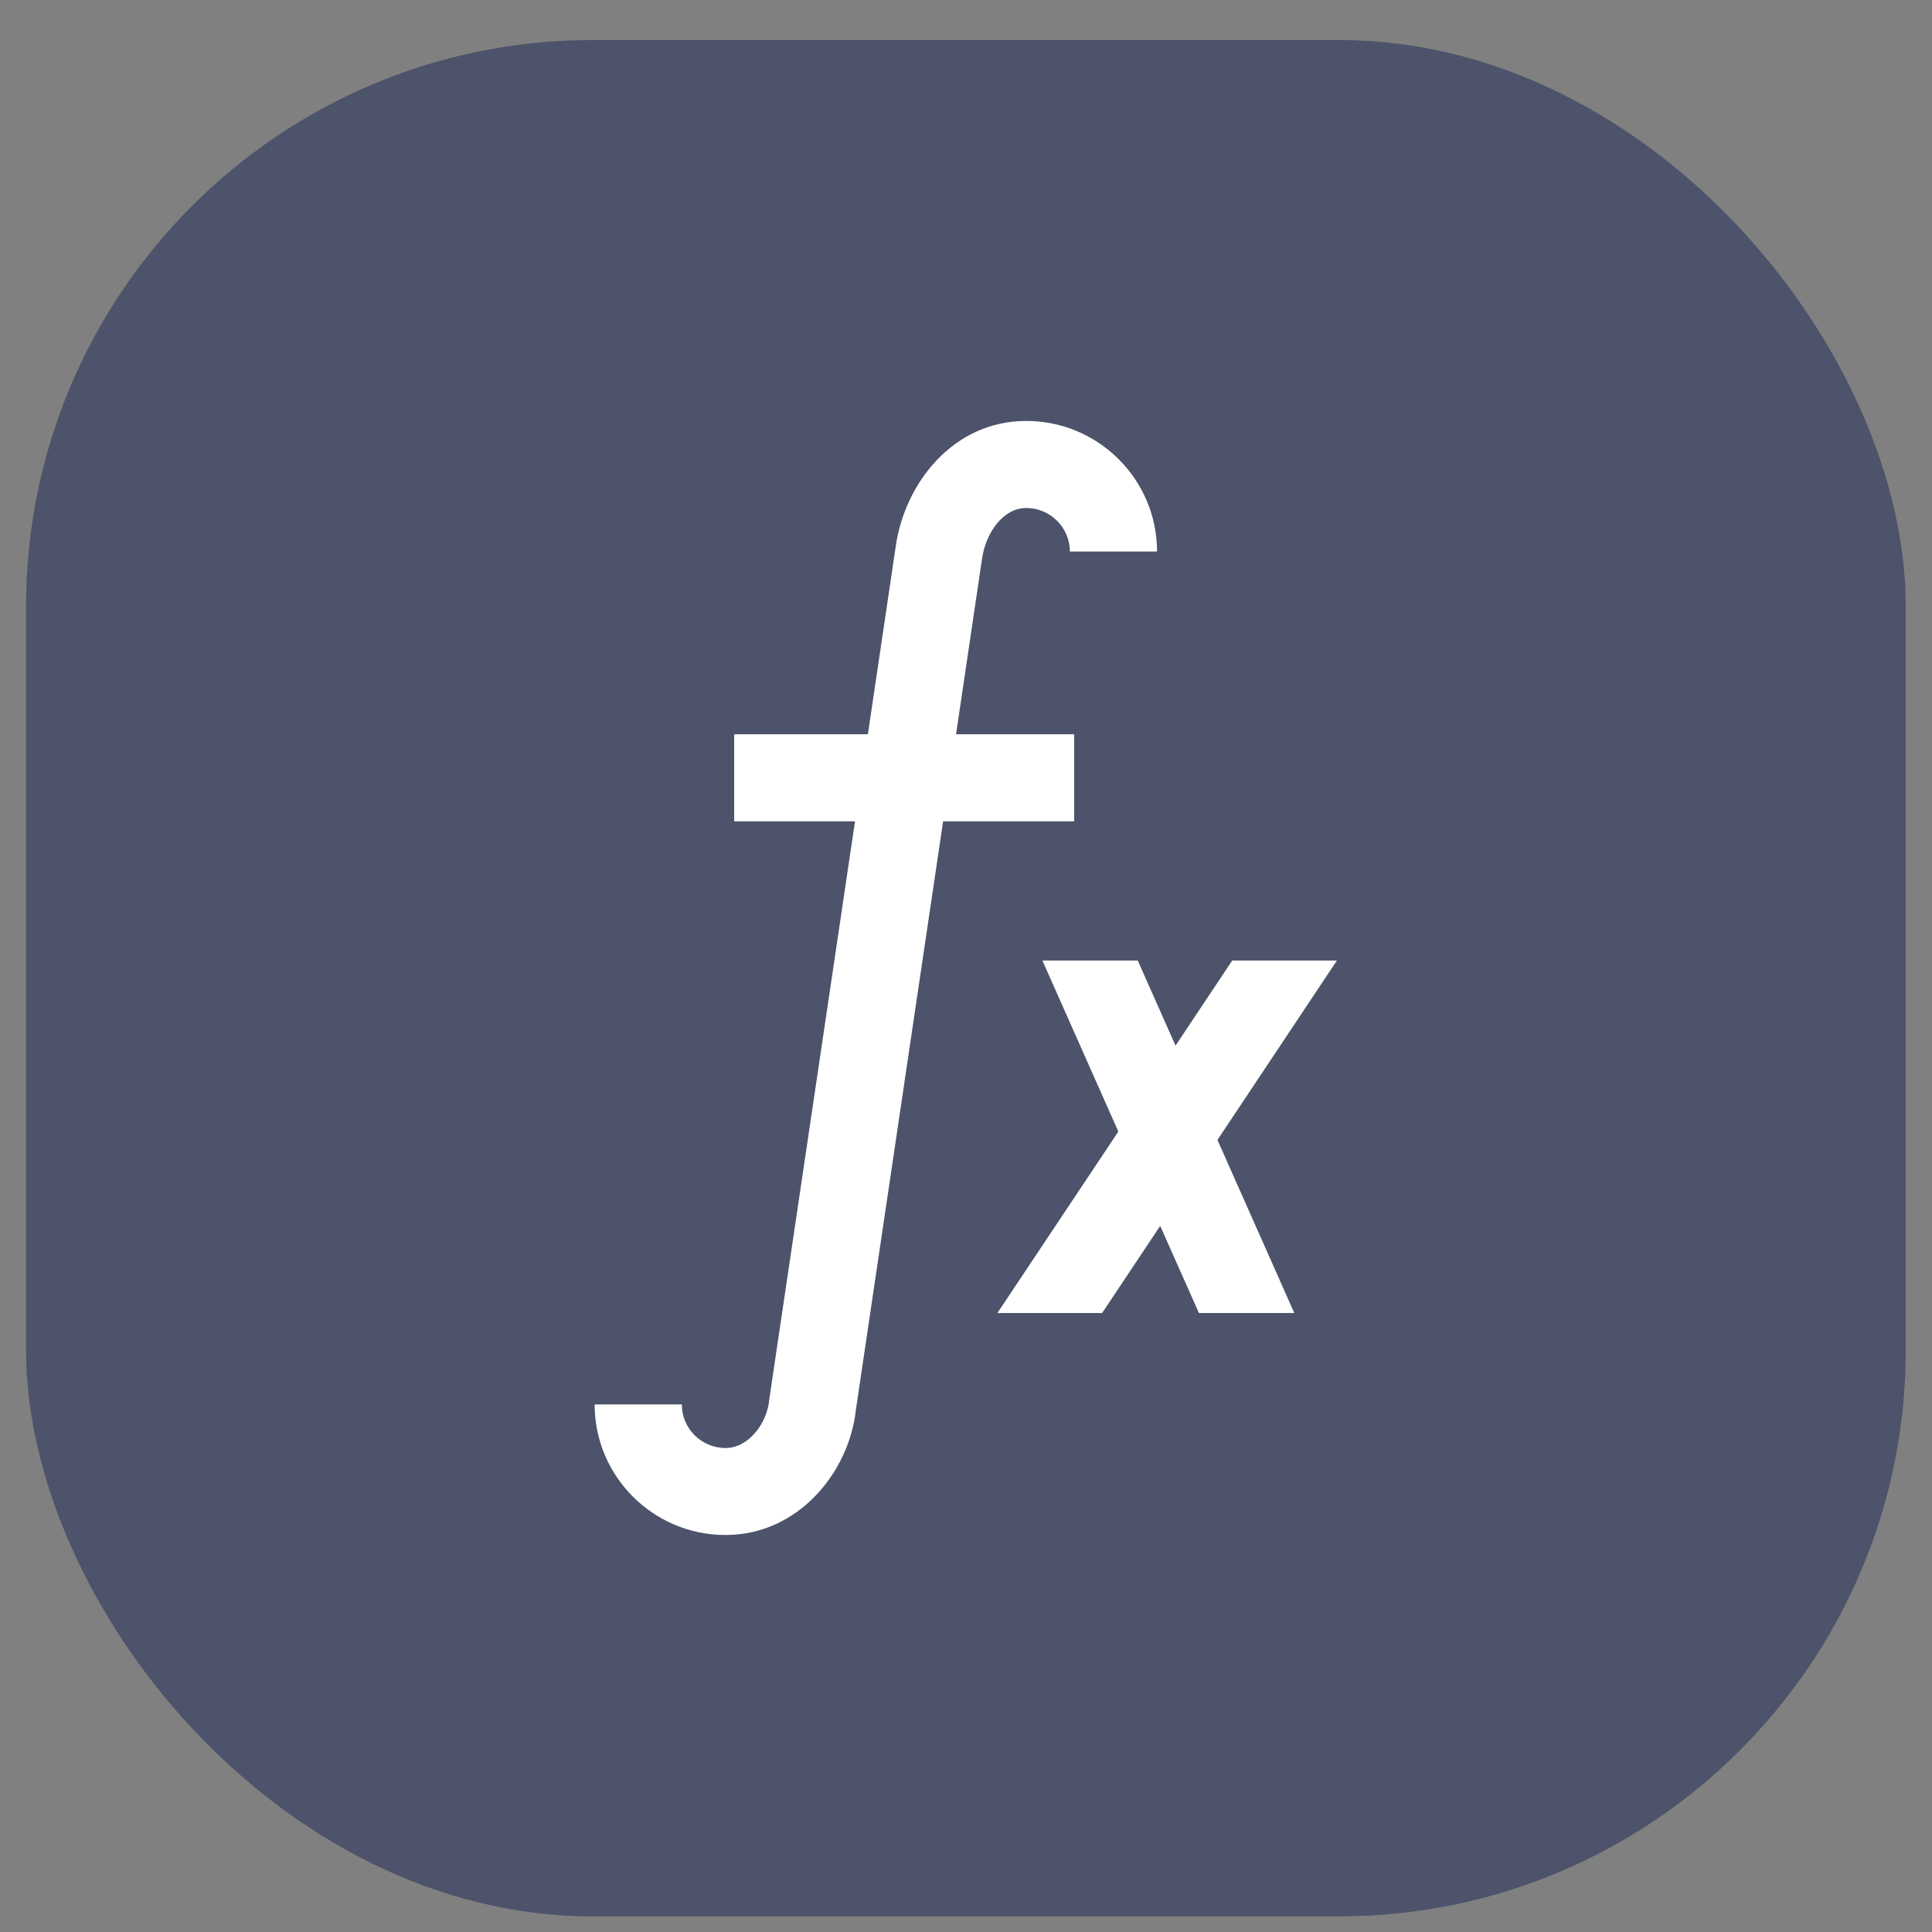 <svg width="33" height="33" viewBox="0 0 33 33" fill="none" xmlns="http://www.w3.org/2000/svg">
<rect x="0" y="0" width="33" height="33" fill="#808080" stroke="none"/>
<rect x="0.445" y="0.684" width="32.107" height="32.049" rx="9.677" fill="#4C536A"/>
<g clip-path="url(#clip0_1365_12813)">
<path d="M16.776 9.53C16.838 9.116 17.123 8.677 17.529 8.677C17.939 8.677 18.274 9.01 18.274 9.42H19.763C19.763 8.19 18.761 7.19 17.529 7.19C16.277 7.19 15.461 8.256 15.303 9.311L14.824 12.542H12.54V14.029H14.604L13.143 23.88L13.139 23.915C13.1 24.31 12.789 24.733 12.391 24.733C11.98 24.733 11.646 24.399 11.646 23.989H10.157C10.157 25.219 11.159 26.219 12.391 26.219C13.644 26.219 14.505 25.136 14.619 24.082L16.109 14.029H18.348V12.542H16.33L16.776 9.53Z" fill="white"/>
<path d="M22.835 16.407H21.047L20.079 17.86L19.434 16.407H17.805L19.102 19.328L17.036 22.428H18.825L19.817 20.939L20.479 22.428H22.108L20.795 19.471L22.835 16.407Z" fill="white"/>
</g>
<defs>
<clipPath id="clip0_1365_12813">
<rect width="19.063" height="19.029" fill="white" transform="translate(6.964 7.19)"/>
</clipPath>
</defs>
</svg>
